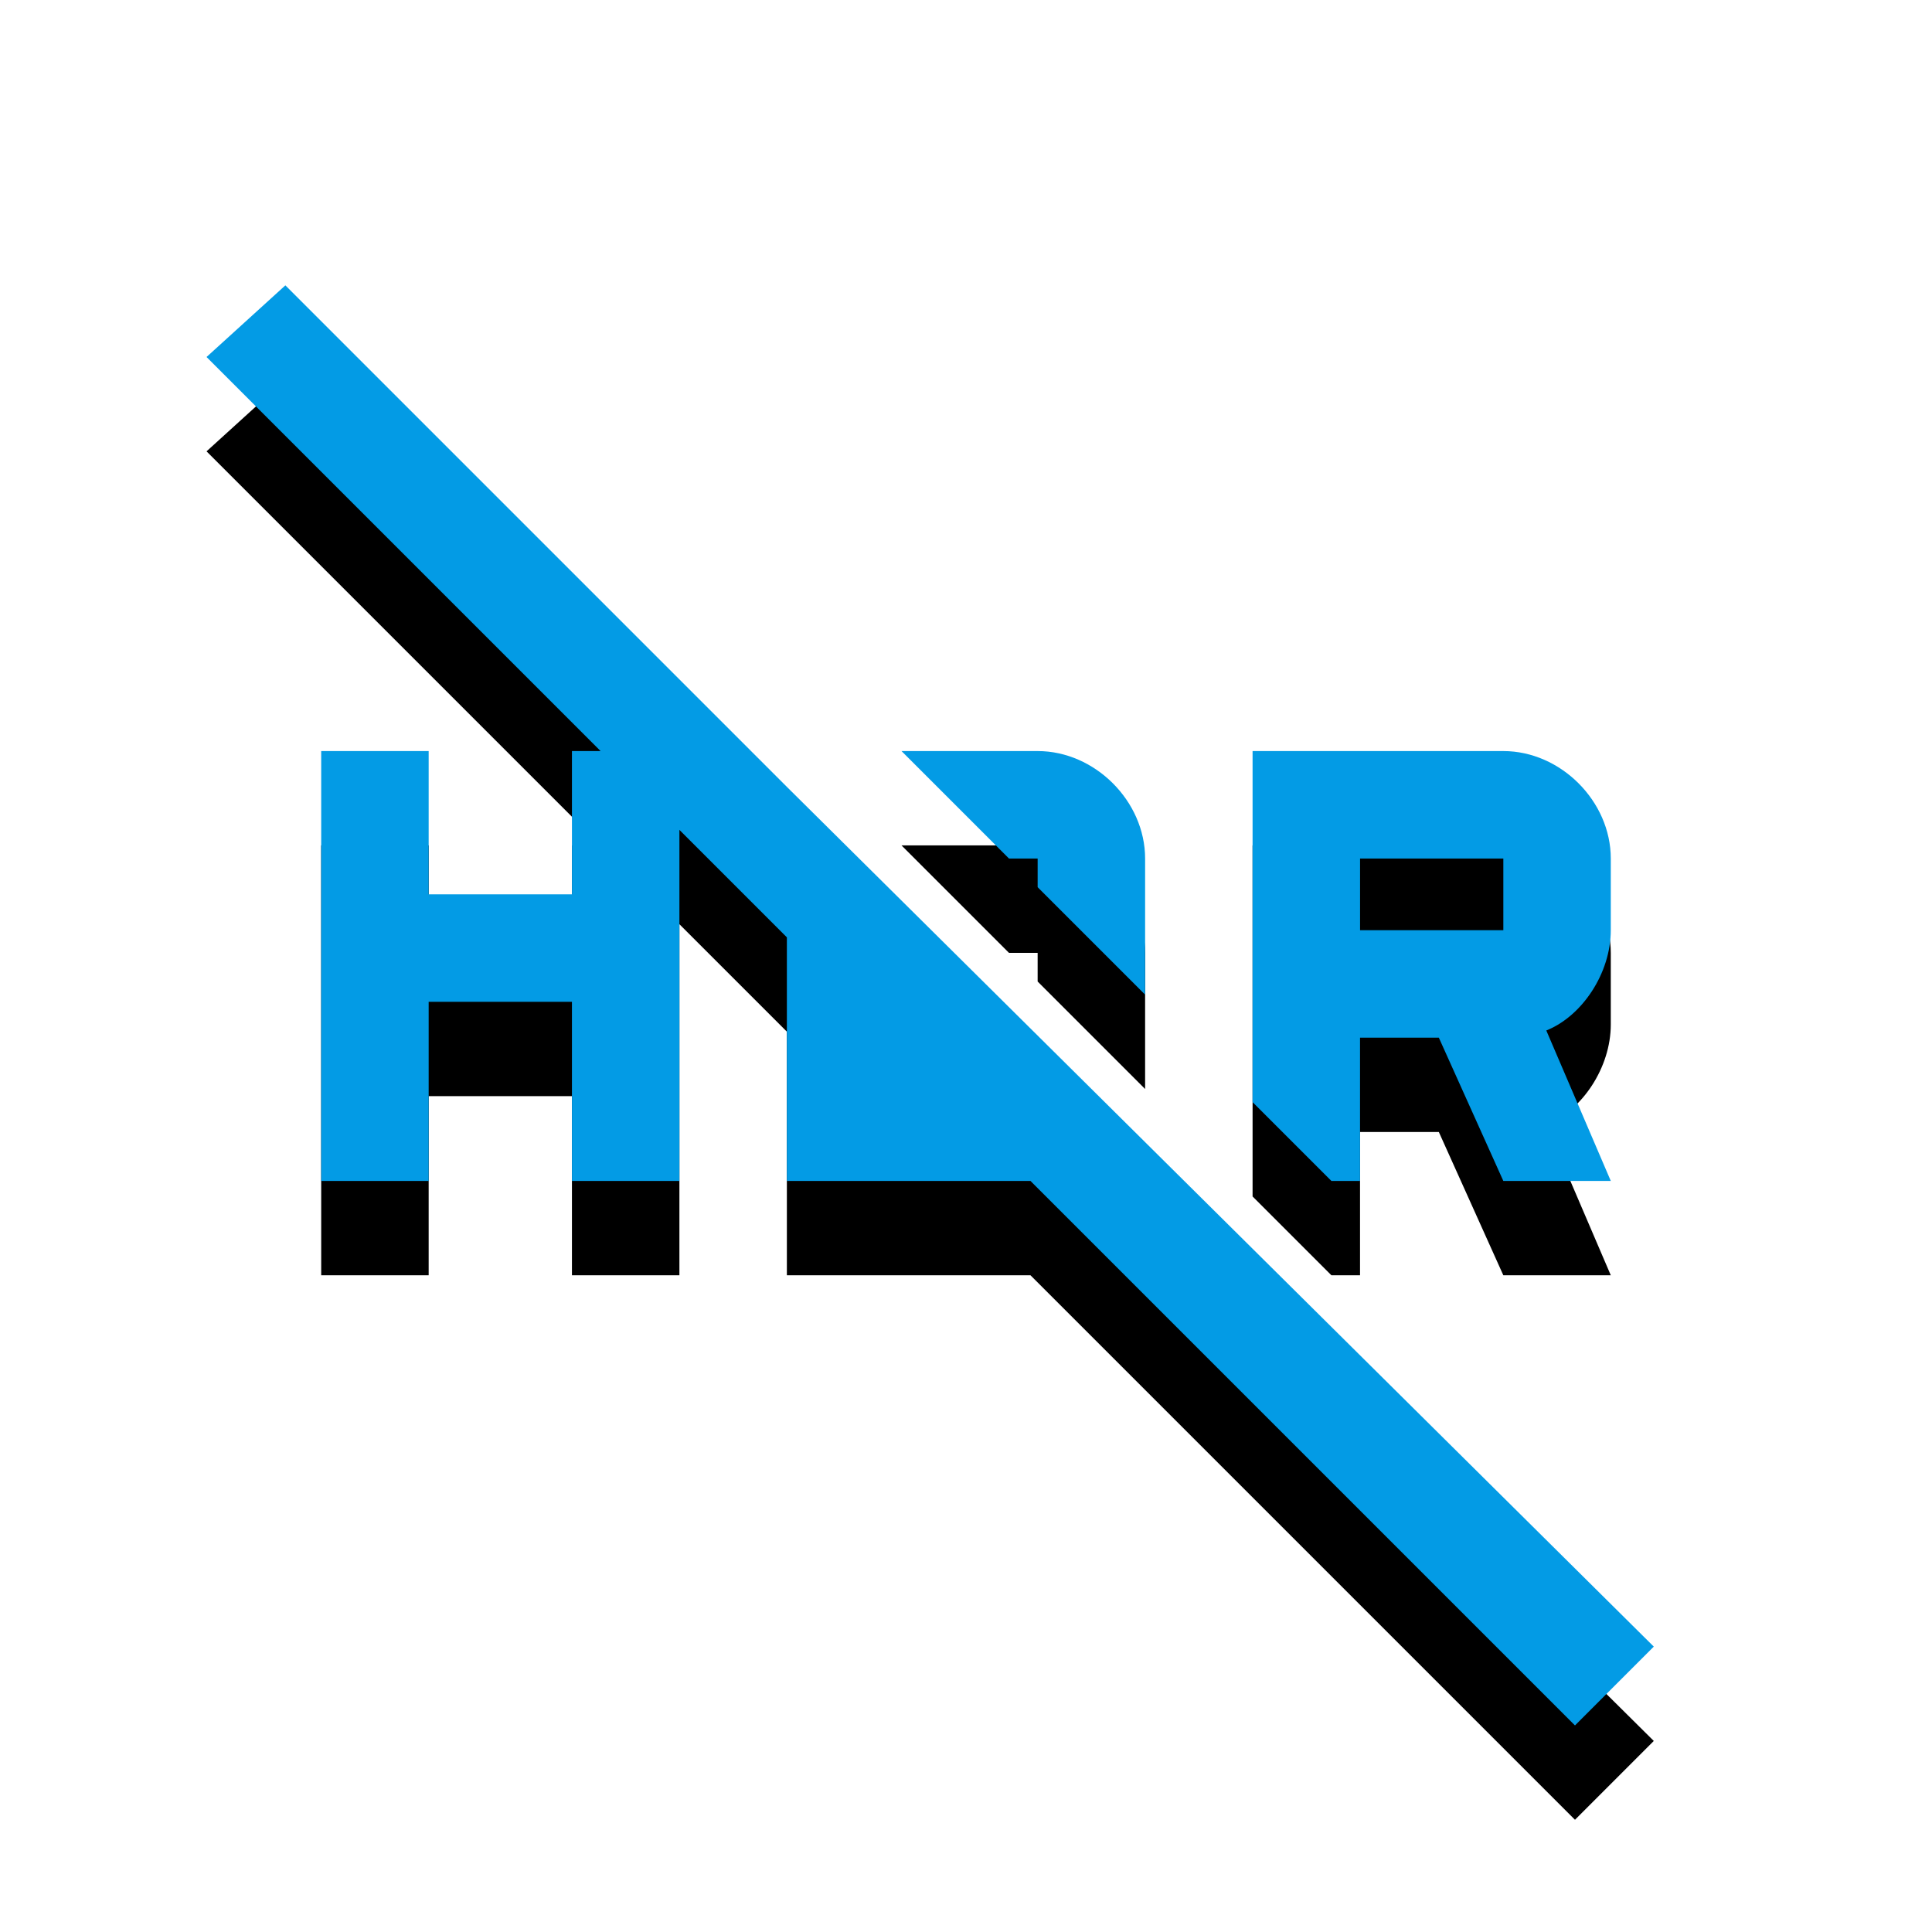 <svg version="1.1" xmlns="http://www.w3.org/2000/svg" xmlns:xlink="http://www.w3.org/1999/xlink" viewBox="0,0,1024,1024">
	<!-- Color names: teamapps-color-1 -->
	<desc>hdr_off icon - Licensed under Apache License v2.0 (http://www.apache.org/licenses/LICENSE-2.0) - Created with Iconfu.com - Derivative work of Material icons (Copyright Google Inc.)</desc>
	<defs>
		<clipPath id="clip-e7cK3z6s">
			<path d="M16.48,108.26h953.06v915.74h-953.06z"/>
		</clipPath>
		<filter id="filter-lLv5tLfM" x="-13%" y="-6%" width="140%" height="145%" color-interpolation-filters="sRGB">
			<feColorMatrix values="1 0 0 0 0 0 1 0 0 0 0 0 1 0 0 0 0 0 0.2 0" in="SourceGraphic"/>
			<feOffset dy="20"/>
			<feGaussianBlur stdDeviation="11" result="blur0"/>
			<feColorMatrix values="1 0 0 0 0 0 1 0 0 0 0 0 1 0 0 0 0 0 0.3 0" in="SourceGraphic"/>
			<feOffset dy="30"/>
			<feGaussianBlur stdDeviation="20" result="blur1"/>
			<feMerge>
				<feMergeNode in="blur0"/>
				<feMergeNode in="blur1"/>
			</feMerge>
		</filter>
	</defs>
	<g fill="none" fill-rule="nonzero" style="mix-blend-mode: normal">
		<g clip-path="url(#clip-e7cK3z6s)">
			<path d="M876.54,872.74l-41.77,41.78l-288.6,-288.6h-129.11v-129.11l-56.96,-56.96v186.07h-56.96v-94.94h-75.94v94.94h-56.96v-227.84h56.96v75.94h75.94v-75.94h15.19l-208.86,-208.86l41.78,-37.97l265.81,265.81zM705.66,625.92l-41.77,-41.77v-186.07h132.9c30.38,0 56.96,26.58 56.96,56.96v37.98c0,22.78 -15.19,45.57 -34.18,53.16l34.18,79.74h-56.96l-34.18,-75.94h-41.77v75.94zM534.78,455.04l-56.96,-56.96h72.15c30.38,0 56.96,26.58 56.96,56.96v72.15l-56.96,-56.96v-15.19zM720.86,493.02h75.94v-37.98h-75.94z" fill="#000000" filter="url(#filter-lLv5tLfM)"/>
		</g>
		<g>
			<g color="#039be5" class="teamapps-color-1">
				<path d="M876.54,872.74l-41.77,41.78l-288.6,-288.6h-129.11v-129.11l-56.96,-56.96v186.07h-56.96v-94.94h-75.94v94.94h-56.96v-227.84h56.96v75.94h75.94v-75.94h15.19l-208.86,-208.86l41.78,-37.97l265.81,265.81zM705.66,625.92l-41.77,-41.77v-186.07h132.9c30.38,0 56.96,26.58 56.96,56.96v37.98c0,22.78 -15.19,45.57 -34.18,53.16l34.18,79.74h-56.96l-34.18,-75.94h-41.77v75.94zM534.78,455.04l-56.96,-56.96h72.15c30.38,0 56.96,26.58 56.96,56.96v72.15l-56.96,-56.96v-15.19zM720.86,493.02h75.94v-37.98h-75.94z" fill="currentColor"/>
			</g>
		</g>
	</g>
</svg>